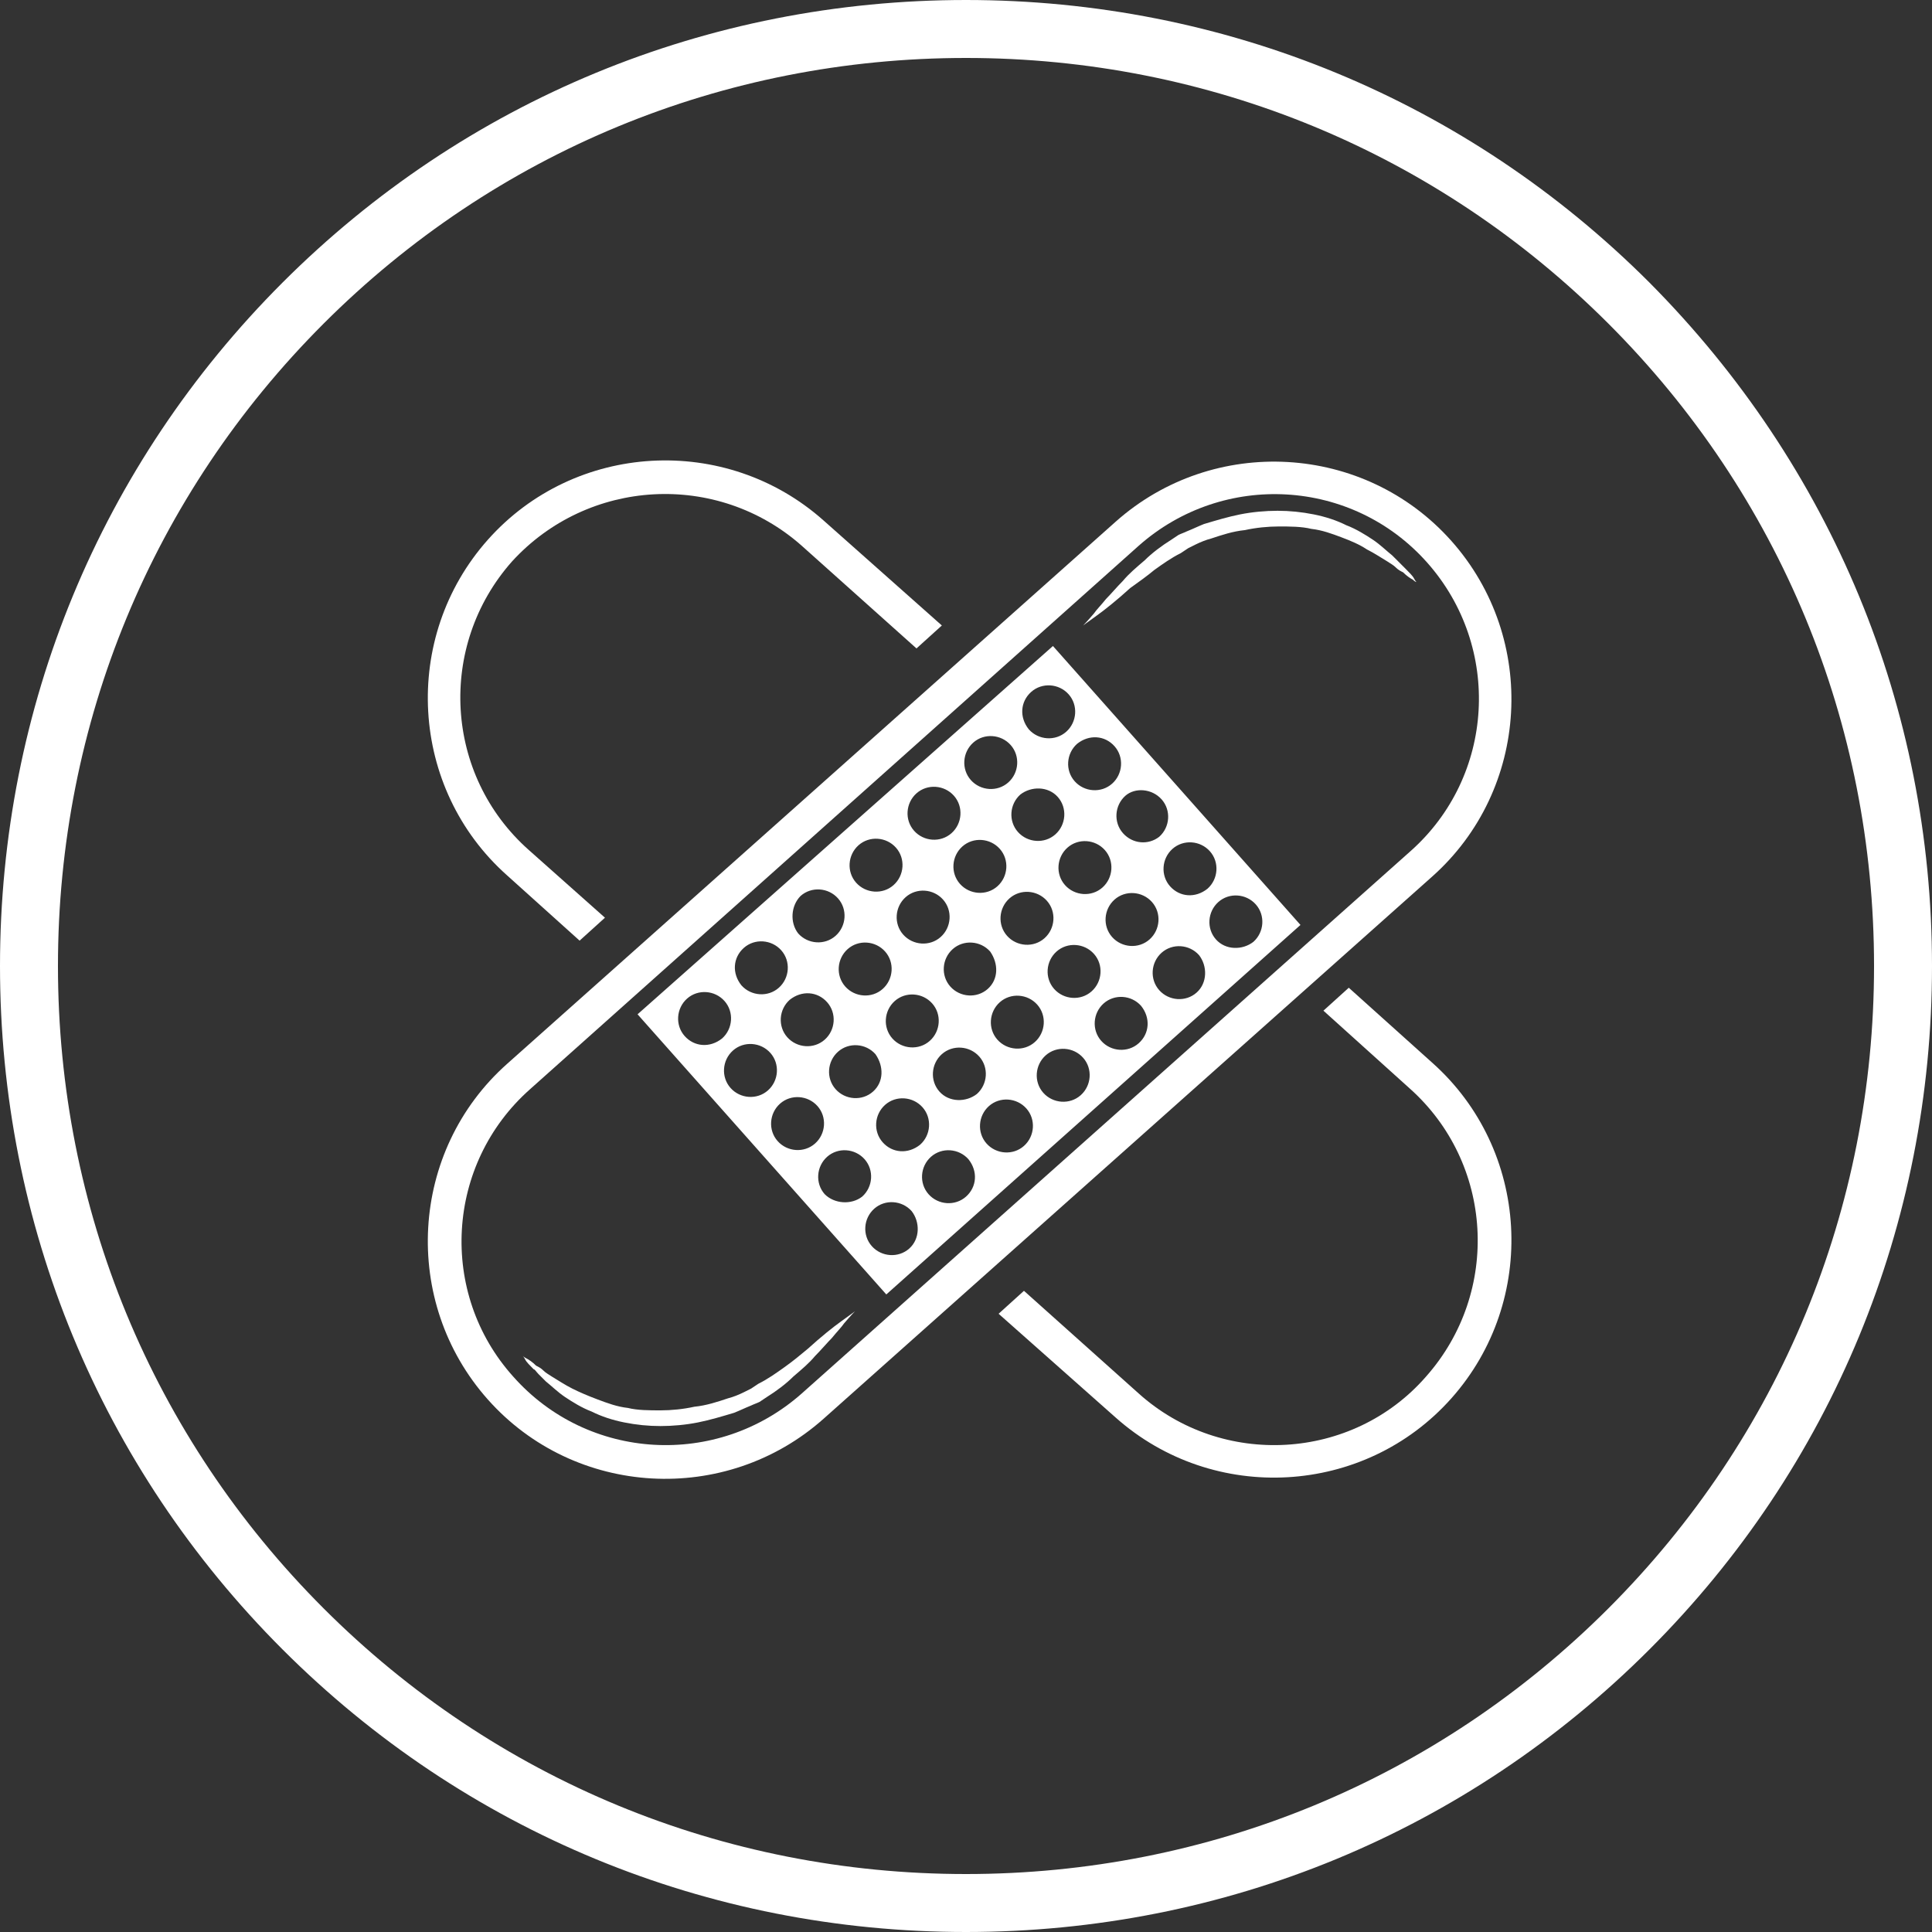 <?xml version="1.0" encoding="utf-8"?>
<!-- Generator: Adobe Illustrator 21.0.0, SVG Export Plug-In . SVG Version: 6.00 Build 0)  -->
<svg version="1.1" id="Layer_1" xmlns="http://www.w3.org/2000/svg" xmlns:xlink="http://www.w3.org/1999/xlink" x="0px" y="0px"
	 viewBox="0 0 160 160" style="enable-background:new 0 0 160 160;" xml:space="preserve">
<rect x="0" y="0" width="160" height="160" fill="#333333" stroke="none"/>
<style type="text/css">
	.st0{fill:#FFFFFF;}
</style>
<g>
	<path class="st0" d="M68.2,117.5l50.4-44.9c8.1-7.2,8.8-19.7,1.6-27.8c-7.2-8.1-19.7-8.8-27.8-1.6L42,88.1
		c-8.1,7.2-8.8,19.7-1.6,27.8C47.6,124,60.1,124.7,68.2,117.5 M43.9,90.2l50.4-45c7-6.2,17.7-5.6,23.9,1.4c6.2,7,5.6,17.7-1.4,23.9
		l-50.4,44.9c-7,6.2-17.7,5.6-23.9-1.4C36.3,107.1,36.9,96.4,43.9,90.2L43.9,90.2z"/>
	<path class="st0" d="M87.2,53.5L52.8,84l20.6,23.2l34.3-30.6L87.2,53.5z M96.2,66.2c0.8,0.9,0.7,2.3-0.2,3.1
		C95.1,70,93.8,69.9,93,69c-0.8-0.9-0.7-2.3,0.2-3.1C94,65.2,95.4,65.3,96.2,66.2z M92.3,61.8c0.8,0.9,0.7,2.3-0.2,3.1
		c-0.9,0.8-2.3,0.7-3.1-0.2c-0.8-0.9-0.7-2.3,0.2-3.1C90.2,60.8,91.5,60.9,92.3,61.8z M91.3,73.5c-0.9,0.8-2.3,0.7-3.1-0.2
		c-0.8-0.9-0.7-2.3,0.2-3.1c0.9-0.8,2.3-0.7,3.1,0.2C92.3,71.3,92.2,72.7,91.3,73.5z M85.4,57.3c0.9-0.8,2.3-0.7,3.1,0.2
		c0.8,0.9,0.7,2.3-0.2,3.1c-0.9,0.8-2.3,0.7-3.1-0.2C84.4,59.4,84.5,58.1,85.4,57.3z M87.6,66c0.8,0.9,0.7,2.3-0.2,3.1
		c-0.9,0.8-2.3,0.7-3.1-0.2c-0.8-0.9-0.7-2.3,0.2-3.1C85.4,65.1,86.8,65.1,87.6,66z M86.5,77.7c-0.9,0.8-2.3,0.7-3.1-0.2
		c-0.8-0.9-0.7-2.3,0.2-3.1c0.9-0.8,2.3-0.7,3.1,0.2C87.5,75.5,87.4,76.9,86.5,77.7z M80.6,61.5c0.9-0.8,2.3-0.7,3.1,0.2
		c0.8,0.9,0.7,2.3-0.2,3.1c-0.9,0.8-2.3,0.7-3.1-0.2C79.6,63.7,79.7,62.3,80.6,61.5z M82.8,70.3c0.8,0.9,0.7,2.3-0.2,3.1
		c-0.9,0.8-2.3,0.7-3.1-0.2c-0.8-0.9-0.7-2.3,0.2-3.1C80.6,69.3,82,69.4,82.8,70.3z M81.8,81.9c-0.9,0.8-2.3,0.7-3.1-0.2
		c-0.8-0.9-0.7-2.3,0.2-3.1c0.9-0.8,2.3-0.7,3.1,0.2C82.7,79.8,82.7,81.1,81.8,81.9z M75.9,65.7c0.9-0.8,2.3-0.7,3.1,0.2
		c0.8,0.9,0.7,2.3-0.2,3.1v0c-0.9,0.8-2.3,0.7-3.1-0.2C74.9,67.9,75,66.5,75.9,65.7z M78.1,74.5c0.8,0.9,0.7,2.3-0.2,3.1
		s-2.3,0.7-3.1-0.2c-0.8-0.9-0.7-2.3,0.2-3.1C75.9,73.5,77.3,73.6,78.1,74.5z M77,86.2c-0.9,0.8-2.3,0.7-3.1-0.2
		c-0.8-0.9-0.7-2.3,0.2-3.1c0.9-0.8,2.3-0.7,3.1,0.2C78,84,77.9,85.4,77,86.2z M71.1,70c0.9-0.8,2.3-0.7,3.1,0.2
		c0.8,0.9,0.7,2.3-0.2,3.1c-0.9,0.8-2.3,0.7-3.1-0.2C70.1,72.2,70.2,70.8,71.1,70z M73.3,78.8c0.8,0.9,0.7,2.3-0.2,3.1
		c-0.9,0.8-2.3,0.7-3.1-0.2c-0.8-0.9-0.7-2.3,0.2-3.1C71.1,77.8,72.5,77.9,73.3,78.8z M72.3,90.4c-0.9,0.8-2.3,0.7-3.1-0.2
		c-0.8-0.9-0.7-2.3,0.2-3.1c0.9-0.8,2.3-0.7,3.1,0.2C73.2,88.3,73.2,89.6,72.3,90.4z M66.3,74.2c0.9-0.8,2.3-0.7,3.1,0.2
		c0.8,0.9,0.7,2.3-0.2,3.1c-0.9,0.8-2.3,0.7-3.1-0.2C65.4,76.4,65.5,75,66.3,74.2z M68.5,83c0.8,0.9,0.7,2.3-0.2,3.1
		c-0.9,0.8-2.3,0.7-3.1-0.2c-0.8-0.9-0.7-2.3,0.2-3.1C66.4,82,67.7,82.1,68.5,83z M61.6,78.5c0.9-0.8,2.3-0.7,3.1,0.2
		c0.8,0.9,0.7,2.3-0.2,3.1c-0.9,0.8-2.3,0.7-3.1-0.2C60.6,80.6,60.7,79.3,61.6,78.5z M56.7,85.8c-0.8-0.9-0.7-2.3,0.2-3.1
		c0.9-0.8,2.3-0.7,3.1,0.2c0.8,0.9,0.7,2.3-0.2,3.1C58.8,86.8,57.5,86.7,56.7,85.8z M60.5,90.1c-0.8-0.9-0.7-2.3,0.2-3.1
		c0.9-0.8,2.3-0.7,3.1,0.2c0.8,0.9,0.7,2.3-0.2,3.1C62.7,91.1,61.3,91,60.5,90.1z M67.5,94.7c-0.9,0.8-2.3,0.7-3.1-0.2
		c-0.8-0.9-0.7-2.3,0.2-3.1c0.9-0.8,2.3-0.7,3.1,0.2C68.5,92.5,68.4,93.9,67.5,94.7L67.5,94.7z M68.3,98.9c-0.8-0.9-0.7-2.3,0.2-3.1
		c0.9-0.8,2.3-0.7,3.1,0.2c0.8,0.9,0.7,2.3-0.2,3.1C70.5,99.8,69.1,99.7,68.3,98.9z M75.3,103.4c-0.9,0.8-2.3,0.7-3.1-0.2
		c-0.8-0.9-0.7-2.3,0.2-3.1c0.9-0.8,2.3-0.7,3.1,0.2C76.2,101.2,76.2,102.6,75.3,103.4z M73.1,94.6c-0.8-0.9-0.7-2.3,0.2-3.1
		c0.9-0.8,2.3-0.7,3.1,0.2c0.8,0.9,0.7,2.3-0.2,3.1C75.2,95.6,73.9,95.5,73.1,94.6z M80,99.1c-0.9,0.8-2.3,0.7-3.1-0.2
		c-0.8-0.9-0.7-2.3,0.2-3.1c0.9-0.8,2.3-0.7,3.1,0.2C81,97,80.9,98.3,80,99.1z M77.8,90.4c-0.8-0.9-0.7-2.3,0.2-3.1
		c0.9-0.8,2.3-0.7,3.1,0.2c0.8,0.9,0.7,2.3-0.2,3.1C80,91.3,78.6,91.3,77.8,90.4z M84.8,94.9c-0.9,0.8-2.3,0.7-3.1-0.2
		c-0.8-0.9-0.7-2.3,0.2-3.1c0.9-0.8,2.3-0.7,3.1,0.2C85.8,92.7,85.7,94.1,84.8,94.9z M82.6,86.1c-0.8-0.9-0.7-2.3,0.2-3.1
		c0.9-0.8,2.3-0.7,3.1,0.2c0.8,0.9,0.7,2.3-0.2,3.1C84.8,87.1,83.4,87,82.6,86.1z M89.5,90.7c-0.9,0.8-2.3,0.7-3.1-0.2
		c-0.8-0.9-0.7-2.3,0.2-3.1c0.9-0.8,2.3-0.7,3.1,0.2C90.5,88.5,90.4,89.9,89.5,90.7z M87.3,81.9c-0.8-0.9-0.7-2.3,0.2-3.1
		c0.9-0.8,2.3-0.7,3.1,0.2c0.8,0.9,0.7,2.3-0.2,3.1C89.5,82.9,88.1,82.8,87.3,81.9z M94.3,86.4c-0.9,0.8-2.3,0.7-3.1-0.2
		c-0.8-0.9-0.7-2.3,0.2-3.1c0.9-0.8,2.3-0.7,3.1,0.2C95.3,84.3,95.2,85.6,94.3,86.4z M92.1,77.6c-0.8-0.9-0.7-2.3,0.2-3.1
		c0.9-0.8,2.3-0.7,3.1,0.2c0.8,0.9,0.7,2.3-0.2,3.1C94.3,78.6,92.9,78.5,92.1,77.6z M99.1,82.2C98.2,83,96.8,82.9,96,82
		c-0.8-0.9-0.7-2.3,0.2-3.1c0.9-0.8,2.3-0.7,3.1,0.2C100,80,100,81.4,99.1,82.2z M96.9,73.4c-0.8-0.9-0.7-2.3,0.2-3.1
		c0.9-0.8,2.3-0.7,3.1,0.2c0.8,0.9,0.7,2.3-0.2,3.1C99,74.4,97.7,74.3,96.9,73.4z M100.7,77.8c-0.8-0.9-0.7-2.3,0.2-3.1
		c0.9-0.8,2.3-0.7,3.1,0.2c0.8,0.9,0.7,2.3-0.2,3.1C102.9,78.7,101.5,78.7,100.7,77.8z"/>
	<path class="st0" d="M66.4,45.2l9.5,8.5l2.1-1.9l-9.8-8.7c-8.1-7.2-20.6-6.5-27.8,1.6c-7.2,8.1-6.5,20.6,1.6,27.8l6,5.4l2.1-1.9
		l-6.3-5.6c-7-6.2-7.6-16.9-1.4-23.9C48.7,39.6,59.4,39,66.4,45.2"/>
	<path class="st0" d="M94.3,115.4l-9.5-8.5l-2.1,1.9l9.7,8.6c8.1,7.2,20.6,6.5,27.8-1.6c7.2-8.1,6.5-20.6-1.6-27.8l-6.9-6.2
		l-2.1,1.9l7.1,6.4c7,6.2,7.6,16.9,1.4,23.9C112,121,101.2,121.6,94.3,115.4"/>
	<path class="st0" d="M95.6,47.2c0.7-0.5,1.4-1,2.2-1.4l0.3-0.2l0.3-0.2c0.2-0.1,0.4-0.2,0.6-0.3c0.4-0.2,0.9-0.4,1.3-0.5
		c0.9-0.3,1.8-0.6,2.8-0.7c0.9-0.2,1.9-0.3,2.8-0.3c0.9,0,1.9,0,2.7,0.2c0.9,0.1,1.7,0.4,2.5,0.7c0.8,0.3,1.5,0.6,2.1,1
		c0.6,0.3,1.2,0.7,1.7,1c0.3,0.2,0.5,0.3,0.7,0.5c0.2,0.2,0.4,0.3,0.6,0.4c0.3,0.3,0.6,0.5,0.8,0.6c0.2,0.2,0.3,0.2,0.3,0.2
		s-0.1-0.1-0.2-0.3c-0.1-0.2-0.4-0.5-0.7-0.8c-0.2-0.2-0.3-0.3-0.5-0.5c-0.2-0.2-0.4-0.4-0.6-0.6c-0.5-0.4-1-0.9-1.6-1.3
		c-0.6-0.4-1.4-0.9-2.2-1.2c-0.8-0.4-1.7-0.7-2.7-0.9c-1-0.2-2-0.3-3-0.3c-1,0-2.1,0.1-3.1,0.3c-1,0.2-2,0.5-3,0.8
		c-0.5,0.2-0.9,0.4-1.4,0.6c-0.2,0.1-0.5,0.2-0.7,0.3l-0.3,0.2l-0.3,0.2c-0.8,0.5-1.6,1.1-2.2,1.7c-0.7,0.6-1.3,1.1-1.8,1.7
		c-0.5,0.5-1,1.1-1.4,1.5c-0.4,0.5-0.8,0.9-1,1.2c-0.6,0.7-0.9,1-0.9,1s0.4-0.3,1.1-0.8c0.7-0.5,1.7-1.3,2.8-2.3
		C94.3,48.2,95,47.7,95.6,47.2"/>
	<path class="st0" d="M44.6,113.8c0.2,0.2,0.4,0.4,0.6,0.6c0.5,0.4,1,0.9,1.6,1.3c0.6,0.4,1.4,0.9,2.2,1.2c0.8,0.4,1.7,0.7,2.7,0.9
		c1,0.2,2,0.3,3,0.3c1,0,2.1-0.1,3.1-0.3c1-0.2,2-0.5,3-0.8c0.5-0.2,0.9-0.4,1.4-0.6c0.2-0.1,0.5-0.2,0.7-0.3l0.3-0.2l0.3-0.2
		c0.8-0.5,1.6-1.1,2.2-1.7c0.7-0.6,1.3-1.1,1.8-1.7c0.5-0.5,1-1.1,1.4-1.5c0.4-0.5,0.8-0.9,1-1.2c0.6-0.7,0.9-1,0.9-1
		s-0.4,0.3-1.1,0.8c-0.7,0.5-1.7,1.3-2.8,2.3c-0.6,0.5-1.2,1-1.9,1.5c-0.7,0.5-1.4,1-2.2,1.4l-0.3,0.2l-0.3,0.2
		c-0.2,0.1-0.4,0.2-0.6,0.3c-0.4,0.2-0.9,0.4-1.3,0.5c-0.9,0.3-1.8,0.6-2.8,0.7c-0.9,0.2-1.9,0.3-2.8,0.3c-0.9,0-1.9,0-2.7-0.2
		c-0.9-0.1-1.7-0.4-2.5-0.7c-0.8-0.3-1.5-0.6-2.1-0.9c-0.6-0.3-1.2-0.7-1.7-1c-0.3-0.2-0.5-0.3-0.7-0.5c-0.2-0.2-0.4-0.3-0.6-0.4
		c-0.3-0.3-0.6-0.5-0.8-0.6c-0.2-0.1-0.3-0.2-0.3-0.2s0.1,0.1,0.2,0.3c0.1,0.2,0.4,0.5,0.7,0.8C44.3,113.4,44.4,113.6,44.6,113.8"/>
	<path class="st0" d="M80,4.8c-20.1,0-39,7.8-53.2,22C12.6,41,4.8,59.9,4.8,80c0,20.1,7.8,39,22,53.2c14.2,14.2,33.1,22,53.2,22
		c20.1,0,39-7.8,53.2-22c14.2-14.2,22-33.1,22-53.2c0-20.1-7.8-39-22-53.2C119,12.6,100.1,4.8,80,4.8L80,4.8z M80,160
		c-21.4,0-41.5-8.3-56.6-23.4C8.3,121.5,0,101.4,0,80s8.3-41.5,23.4-56.6C38.5,8.3,58.6,0,80,0c21.4,0,41.5,8.3,56.6,23.4
		C151.7,38.6,160,58.6,160,80s-8.3,41.5-23.4,56.6C121.5,151.7,101.4,160,80,160L80,160z"/>
</g>
</svg>

